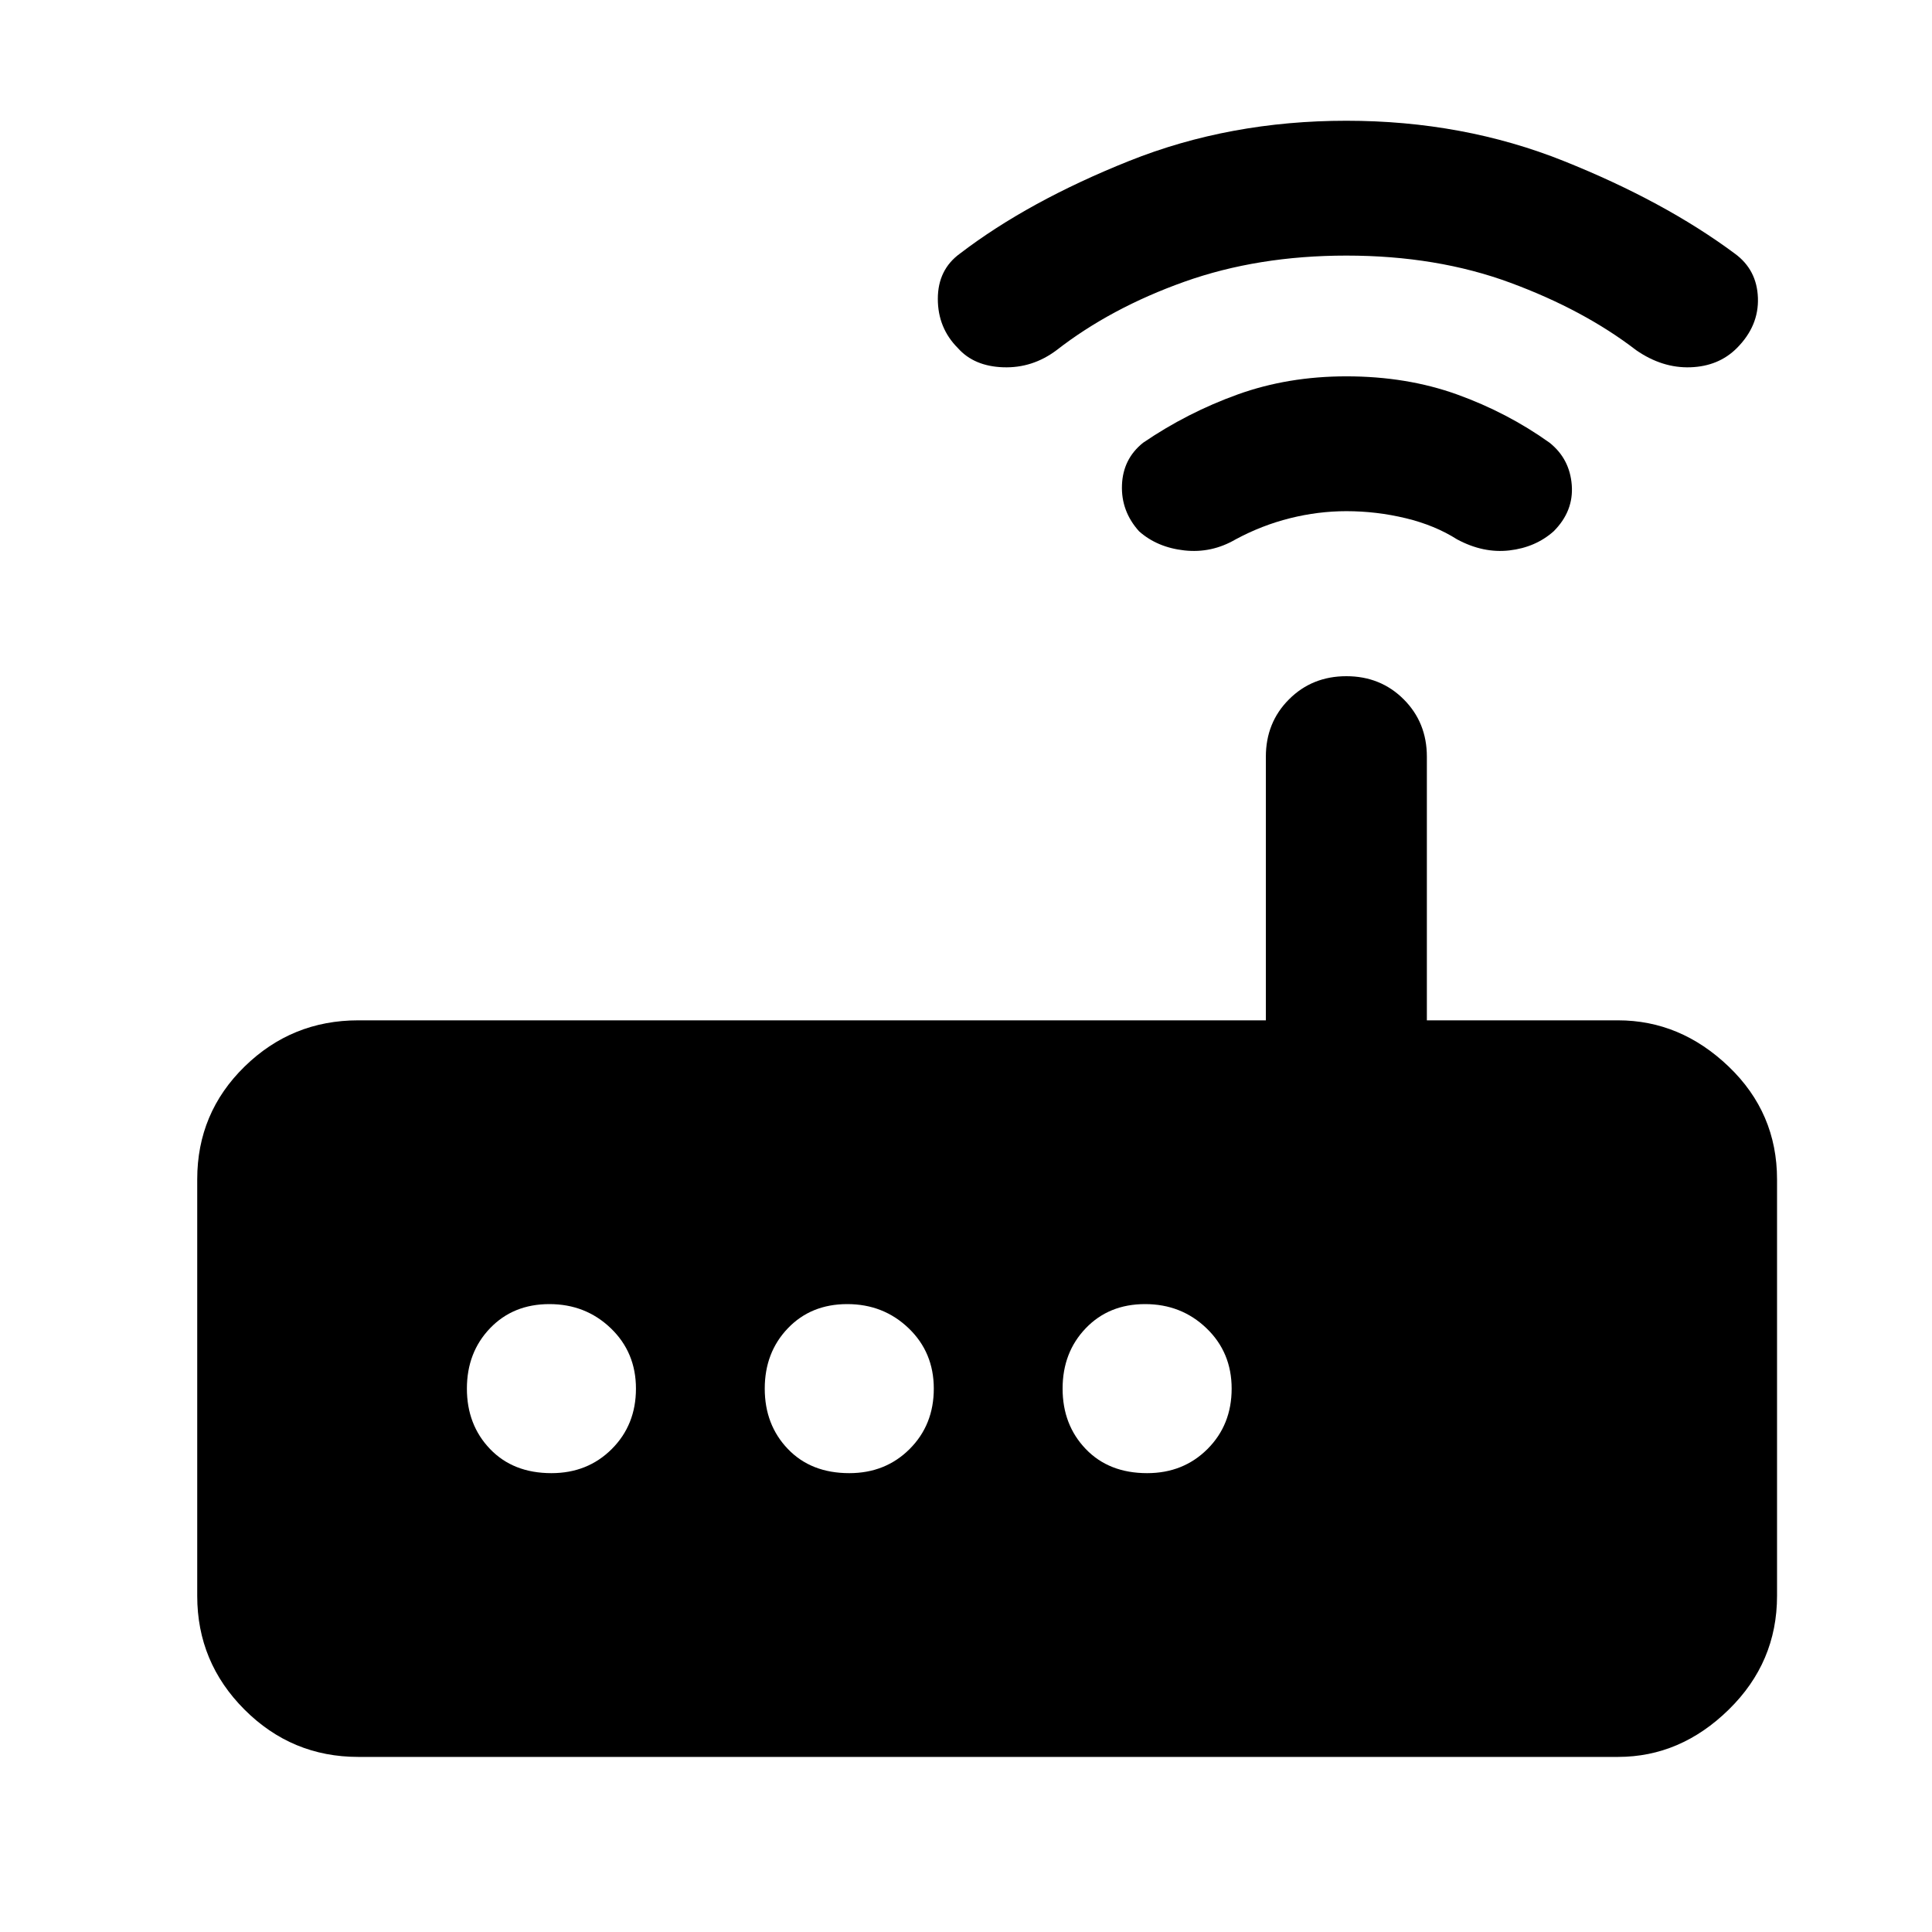 <svg xmlns="http://www.w3.org/2000/svg" height="48" width="48"><path d="M8.9 43.65Q7.25 43.65 6.075 42.475Q4.9 41.3 4.9 39.65V29.3Q4.9 27.65 6.075 26.5Q7.25 25.35 8.9 25.35H31.45V18.8Q31.45 17.95 32.025 17.375Q32.6 16.8 33.45 16.8Q34.3 16.8 34.875 17.375Q35.45 17.95 35.45 18.8V25.35H40.2Q41.75 25.35 42.95 26.5Q44.15 27.65 44.15 29.3V39.65Q44.15 41.3 42.95 42.475Q41.75 43.65 40.2 43.65ZM15.8 34.5Q15.8 33.6 15.175 33Q14.55 32.4 13.65 32.4Q12.75 32.4 12.175 33Q11.6 33.6 11.6 34.5Q11.6 35.4 12.175 36Q12.75 36.6 13.7 36.6Q14.6 36.6 15.2 36Q15.8 35.4 15.8 34.5ZM23.2 34.5Q23.2 33.6 22.575 33Q21.95 32.4 21.05 32.4Q20.15 32.4 19.575 33Q19 33.6 19 34.5Q19 35.4 19.575 36Q20.15 36.6 21.1 36.6Q22 36.6 22.6 36Q23.2 35.4 23.2 34.5ZM28.5 36.6Q29.4 36.6 30 36Q30.6 35.4 30.6 34.5Q30.6 33.6 29.975 33Q29.35 32.4 28.45 32.4Q27.55 32.4 26.975 33Q26.4 33.6 26.4 34.5Q26.4 35.4 26.975 36Q27.55 36.6 28.5 36.6ZM28.3 13.2Q27.85 12.7 27.875 12.05Q27.9 11.4 28.4 11Q29.5 10.25 30.75 9.8Q32 9.35 33.45 9.35Q34.95 9.35 36.2 9.8Q37.45 10.25 38.5 11Q39 11.4 39.05 12.05Q39.1 12.7 38.6 13.2Q38.15 13.6 37.5 13.675Q36.85 13.75 36.2 13.4Q35.65 13.05 34.925 12.875Q34.2 12.7 33.45 12.7Q32.75 12.7 32.05 12.875Q31.35 13.05 30.7 13.4Q30.1 13.75 29.425 13.675Q28.75 13.6 28.3 13.2ZM23.8 8.65Q23.3 8.15 23.3 7.425Q23.3 6.7 23.85 6.3Q25.55 5 28.05 4Q30.55 3 33.45 3Q36.35 3 38.85 4Q41.35 5 43.1 6.3Q43.65 6.7 43.675 7.4Q43.7 8.1 43.15 8.65Q42.7 9.1 42 9.125Q41.3 9.15 40.65 8.7Q39.35 7.7 37.525 7.025Q35.7 6.35 33.45 6.35Q31.25 6.35 29.425 7Q27.6 7.65 26.25 8.7Q25.65 9.15 24.925 9.125Q24.2 9.1 23.8 8.65Z"/></svg>